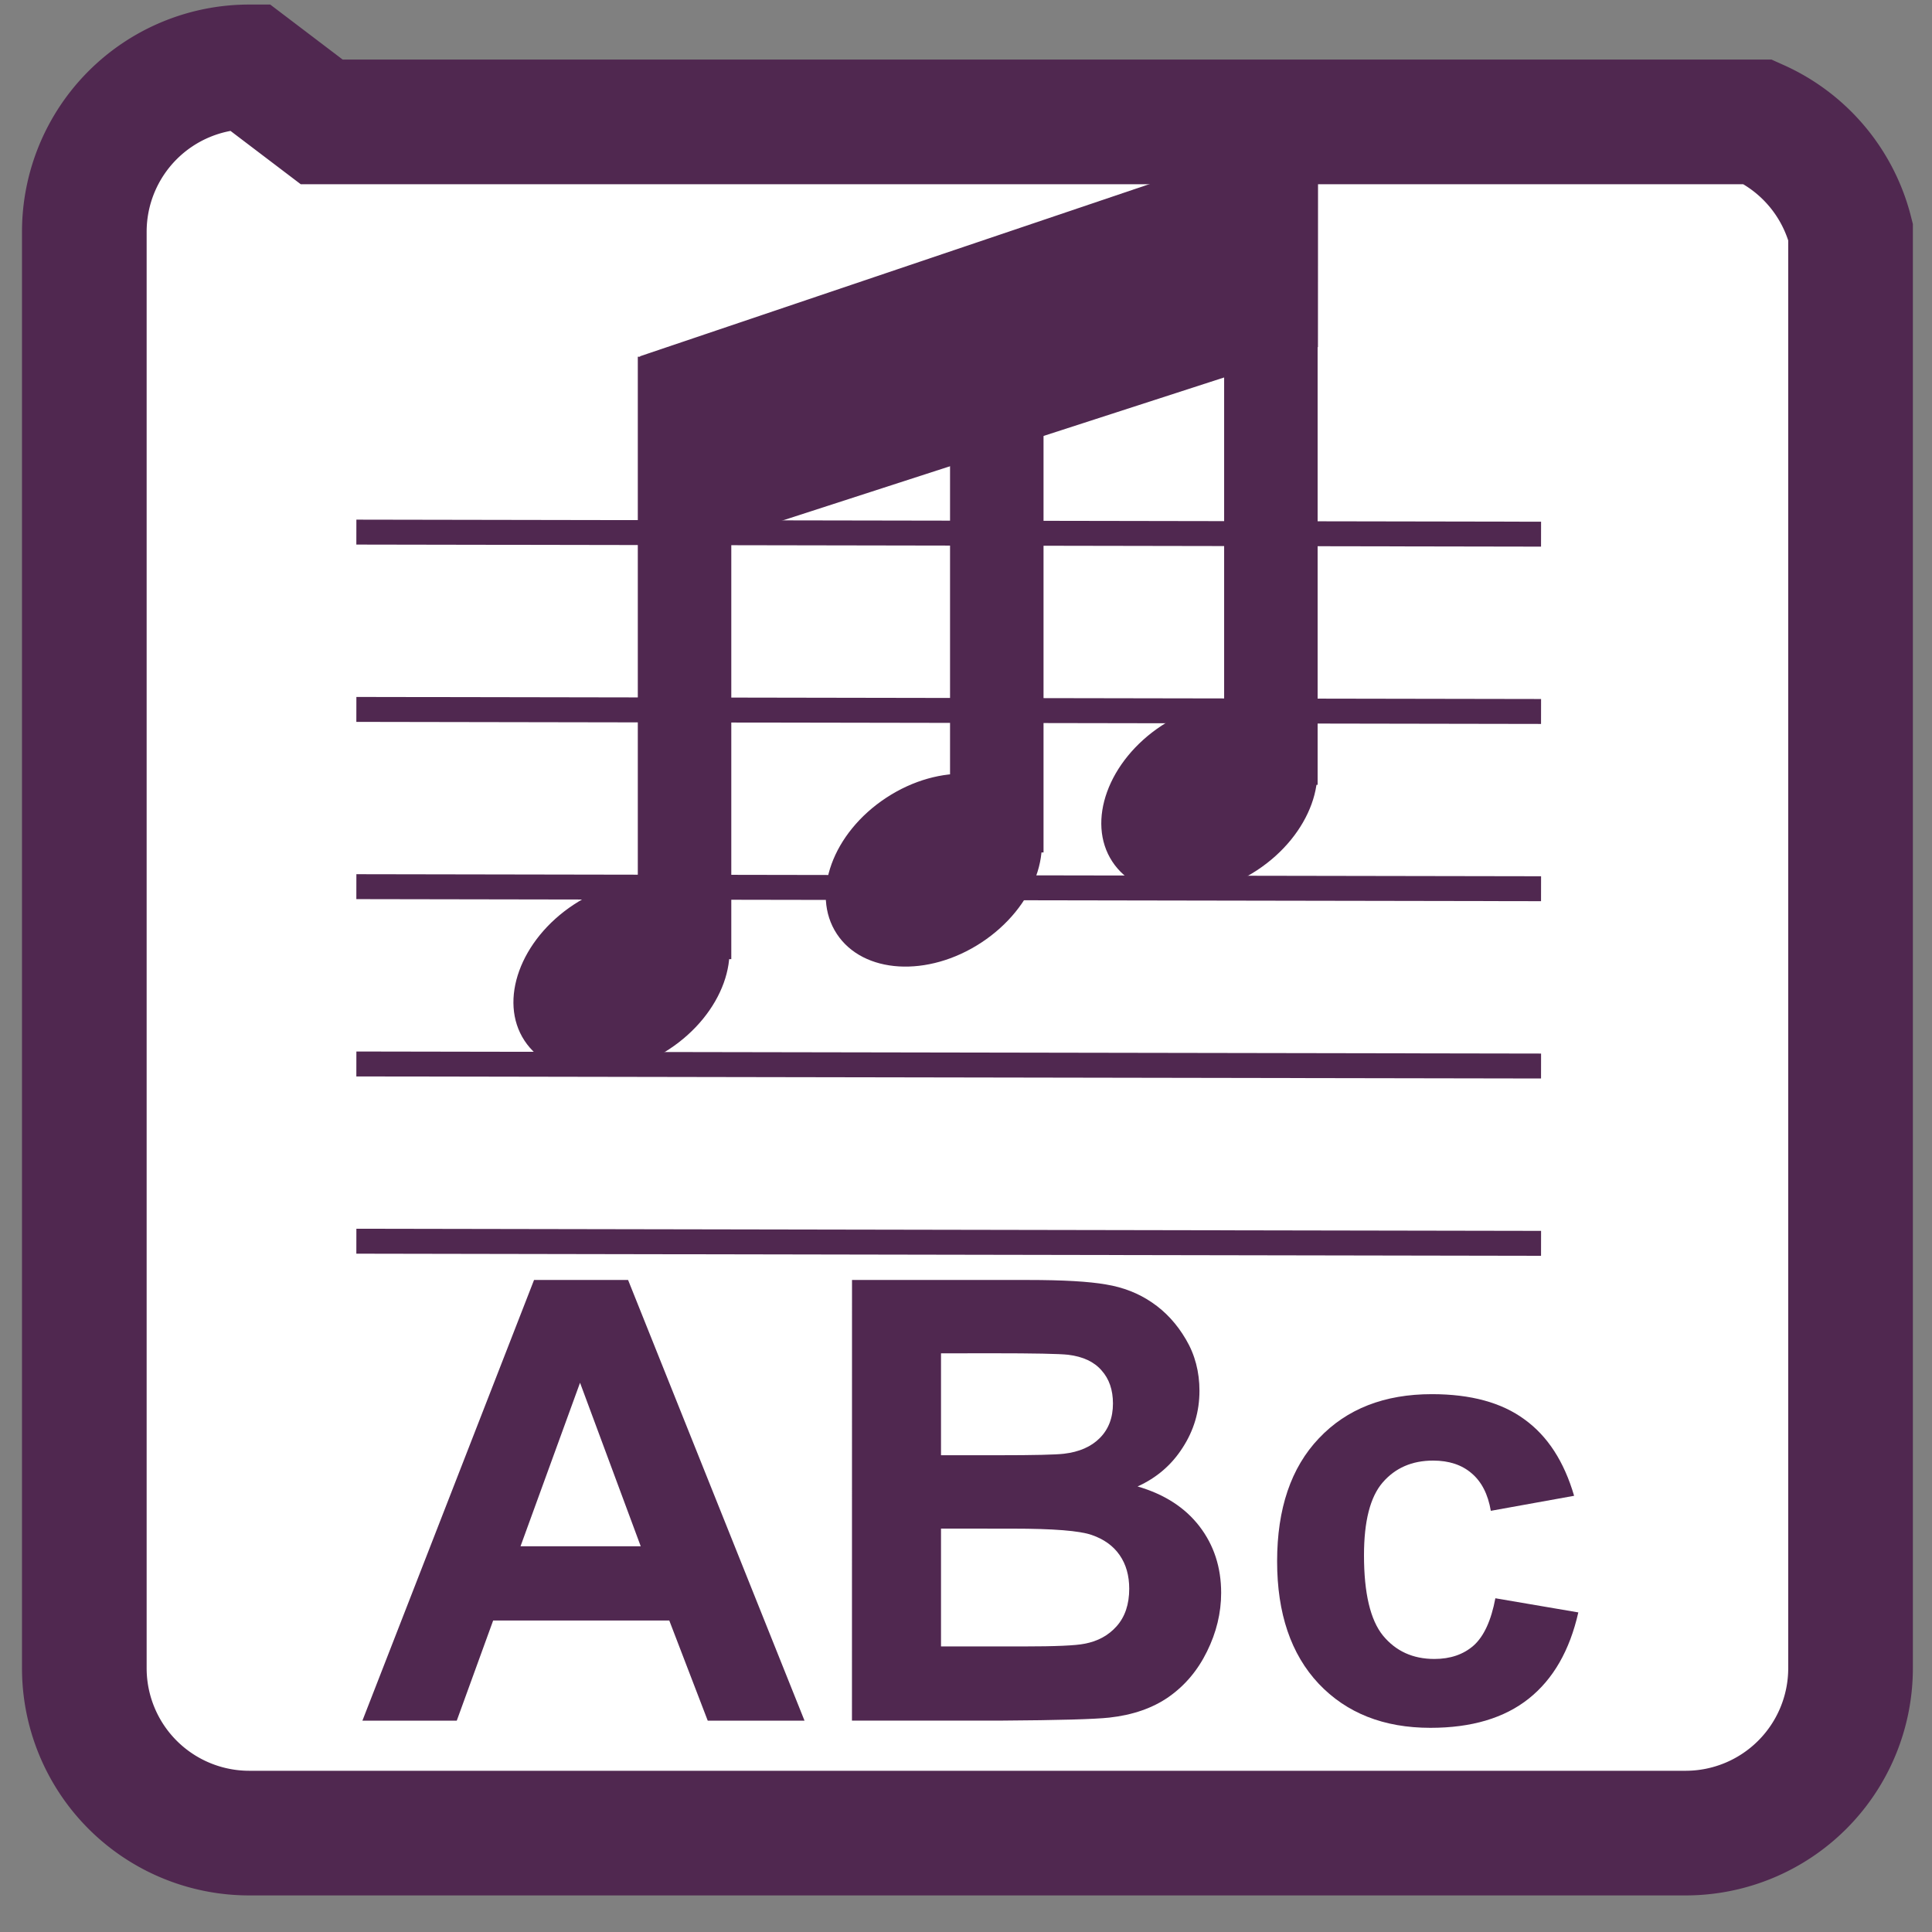 <?xml version="1.0" encoding="UTF-8" standalone="no"?>
<svg
   xmlns:dc="http://purl.org/dc/elements/1.1/"
   xmlns:cc="http://creativecommons.org/ns#"
   xmlns:rdf="http://www.w3.org/1999/02/22-rdf-syntax-ns#"
   xmlns:svg="http://www.w3.org/2000/svg"
   xmlns="http://www.w3.org/2000/svg"
   xmlns:sodipodi="http://sodipodi.sourceforge.net/DTD/sodipodi-0.dtd"
   xmlns:inkscape="http://www.inkscape.org/namespaces/inkscape"
   width="31mm"
   height="31mm"
   viewBox="0 0 31 31"
   version="1.1"
   id="svg8"
   inkscape:version="1.0.2-2 (e86c870879, 2021-01-15)"
   sodipodi:docname="logo.svg">
  <rect x="0" y="0" width="31" height="31" fill="#808080" stroke="none"/>
  <defs
     id="defs2">
    <inkscape:path-effect
       effect="fillet_chamfer"
       id="path-effect1077"
       is_visible="true"
       lpeversion="1"
       satellites_param="F,0,0,1,0,2.646,0,1 @ F,0,0,1,0,2.646,0,1 @ F,0,0,1,0,2.646,0,1 @ F,0,0,1,0,2.646,0,1"
       unit="px"
       method="auto"
       mode="F"
       radius="10"
       chamfer_steps="1"
       flexible="false"
       use_knot_distance="true"
       apply_no_radius="true"
       apply_with_radius="true"
       only_selected="false"
       hide_knots="false" />
  </defs>
  <sodipodi:namedview
     id="base"
     pagecolor="#ffffff"
     bordercolor="#666666"
     borderopacity="1.0"
     inkscape:pageopacity="0.0"
     inkscape:pageshadow="2"
     inkscape:zoom="9.7316011"
     inkscape:cx="74.653633"
     inkscape:cy="34.657789"
     inkscape:document-units="mm"
     inkscape:current-layer="layer1"
     inkscape:document-rotation="0"
     showgrid="false"
     inkscape:window-width="1920"
     inkscape:window-height="991"
     inkscape:window-x="-9"
     inkscape:window-y="-9"
     inkscape:window-maximized="1"
     fit-margin-top="0"
     fit-margin-left="0"
     fit-margin-right="0"
     fit-margin-bottom="0" />
  <g
     inkscape:label="Ebene 1"
     inkscape:groupmode="layer"
     id="layer1"
     transform="translate(0.19,0.19)">
    <path
       style="fill:#ffffff;stroke:#502850;stroke-width:2;stroke-miterlimit:4;stroke-dasharray:none;stroke-opacity:1"
       id="rect1075"
       width="28.34"
       height="28.34"
       x="1.163"
       y="0.883"
       sodipodi:type="rect"
       d="m 3.809,0.883 23.049,0 A 2.646,2.646 45 0 1 29.503,3.529 V 26.577 a 2.646,2.646 135 0 1 -2.646,2.646 H 3.809 A 2.646,2.646 45 0 1 1.163,26.577 V 3.529 A 2.646,2.646 135 0 1 3.809,0.883 Z"
       inkscape:path-effect="#path-effect1077" />
    <ellipse
       style="fill:#502850;fill-opacity:1;stroke:none;stroke-width:0.027;stroke-opacity:1"
       id="path12"
       cx="-0.323"
       cy="18.313"
       rx="1.862"
       ry="1.39"
       transform="rotate(-33.291)" />
    <path
       style="fill:none;stroke:#502850;stroke-width:1.5;stroke-linecap:butt;stroke-linejoin:miter;stroke-miterlimit:4;stroke-dasharray:none;stroke-opacity:1"
       d="M 10.794,15.2 V 5.534"
       id="path16" />
    <path
       style="fill:none;stroke:#502850;stroke-width:0.4;stroke-linecap:butt;stroke-linejoin:miter;stroke-miterlimit:4;stroke-dasharray:none;stroke-opacity:1"
       d="M 24.537,19.76 5.528,19.726"
       id="path16-5"
       sodipodi:nodetypes="cc" />
    <path
       style="fill:none;stroke:#502850;stroke-width:0.4;stroke-linecap:butt;stroke-linejoin:miter;stroke-miterlimit:4;stroke-dasharray:none;stroke-opacity:1"
       d="M 24.537,16.915 5.528,16.882"
       id="path16-5-7"
       sodipodi:nodetypes="cc" />
    <path
       style="fill:none;stroke:#502850;stroke-width:0.4;stroke-linecap:butt;stroke-linejoin:miter;stroke-miterlimit:4;stroke-dasharray:none;stroke-opacity:1"
       d="M 24.537,14.07 5.528,14.037"
       id="path16-5-7-0"
       sodipodi:nodetypes="cc" />
    <path
       style="fill:none;stroke:#502850;stroke-width:0.4;stroke-linecap:butt;stroke-linejoin:miter;stroke-miterlimit:4;stroke-dasharray:none;stroke-opacity:1"
       d="M 24.537,11.226 5.528,11.193"
       id="path16-5-7-09"
       sodipodi:nodetypes="cc" />
    <path
       style="fill:none;stroke:#502850;stroke-width:0.4;stroke-linecap:butt;stroke-linejoin:miter;stroke-miterlimit:4;stroke-dasharray:none;stroke-opacity:1"
       d="M 24.537,8.381 5.528,8.348"
       id="path16-5-7-7"
       sodipodi:nodetypes="cc" />
    <ellipse
       style="fill:#502850;fill-opacity:1;stroke:none;stroke-width:0.027;stroke-opacity:1"
       id="path12-7"
       cx="4.806"
       cy="19.632"
       rx="1.862"
       ry="1.39"
       transform="rotate(-33.291)" />
    <path
       style="fill:none;stroke:#502850;stroke-width:1.5;stroke-linecap:butt;stroke-linejoin:miter;stroke-miterlimit:4;stroke-dasharray:none;stroke-opacity:1"
       d="M 15.804,13.488 V 4.014"
       id="path16-6" />
    <ellipse
       style="fill:#502850;fill-opacity:1;stroke:none;stroke-width:0.027;stroke-opacity:1"
       id="path12-7-8"
       cx="9.138"
       cy="21.09"
       rx="1.862"
       ry="1.39"
       transform="rotate(-33.291)" />
    <path
       style="fill:none;stroke:#502850;stroke-width:1.5;stroke-linecap:butt;stroke-linejoin:miter;stroke-miterlimit:4;stroke-dasharray:none;stroke-opacity:1"
       d="M 20.202,12.403 V 2.693"
       id="path16-6-9" />
    <path
       id="rect848"
       style="fill:#502850;fill-opacity:1;stroke:none;stroke-width:0.1;stroke-miterlimit:4;stroke-dasharray:none"
       d="m 10.08,5.526 10.879,-3.676 -0.002,3.529 -10.865,3.519 z"
       sodipodi:nodetypes="ccccc" />
    <g
       aria-label="ABc"
       id="text114-0"
       style="font-style:normal;font-weight:normal;font-size:9.878px;line-height:1.25;font-family:sans-serif;fill:#502850;fill-opacity:1;stroke:none;stroke-width:0.265;stroke-opacity:1"
       transform="translate(-1.478,-0.445)">
      <path
         d="M 14.197,27.864 H 12.644 L 12.027,26.257 H 9.201 L 8.617,27.864 H 7.103 L 9.857,20.793 H 11.366 Z M 11.569,25.066 10.595,22.442 9.64,25.066 Z"
         style="font-style:normal;font-variant:normal;font-weight:bold;font-stretch:normal;font-size:9.878px;font-family:Arial;-inkscape-font-specification:'Arial Bold';fill:#502850;fill-opacity:1;stroke:none;stroke-width:0.265;stroke-opacity:1"
         id="path1502" />
      <path
         d="m 14.959,20.793 h 2.826 q 0.839,0 1.249,0.072 0.415,0.068 0.738,0.289 0.328,0.222 0.545,0.593 0.217,0.367 0.217,0.825 0,0.497 -0.27,0.912 -0.265,0.415 -0.723,0.622 0.646,0.188 0.994,0.641 0.347,0.453 0.347,1.066 0,0.482 -0.227,0.941 -0.222,0.453 -0.613,0.728 -0.386,0.27 -0.955,0.333 -0.357,0.039 -1.722,0.048 h -2.407 z m 1.428,1.177 v 1.635 H 17.323 q 0.834,0 1.037,-0.024 0.367,-0.043 0.574,-0.251 0.212,-0.212 0.212,-0.555 0,-0.328 -0.183,-0.531 -0.178,-0.207 -0.535,-0.251 -0.212,-0.024 -1.22,-0.024 z m 0,2.812 v 1.891 h 1.322 q 0.772,0 0.979,-0.043 0.318,-0.058 0.516,-0.28 0.203,-0.227 0.203,-0.603 0,-0.318 -0.154,-0.54 -0.154,-0.222 -0.449,-0.323 -0.289,-0.101 -1.264,-0.101 z"
         style="font-style:normal;font-variant:normal;font-weight:bold;font-stretch:normal;font-size:9.878px;font-family:Arial;-inkscape-font-specification:'Arial Bold';fill:#502850;fill-opacity:1;stroke:none;stroke-width:0.265;stroke-opacity:1"
         id="path1504" />
      <path
         d="m 26.545,24.256 -1.336,0.241 q -0.068,-0.4 -0.309,-0.603 -0.236,-0.203 -0.617,-0.203 -0.506,0 -0.81,0.352 -0.299,0.347 -0.299,1.167 0,0.912 0.304,1.288 0.309,0.376 0.825,0.376 0.386,0 0.632,-0.217 0.246,-0.222 0.347,-0.757 l 1.331,0.227 q -0.207,0.916 -0.796,1.384 -0.588,0.468 -1.577,0.468 -1.124,0 -1.794,-0.709 -0.666,-0.709 -0.666,-1.963 0,-1.268 0.67,-1.973 0.67,-0.709 1.813,-0.709 0.936,0 1.486,0.405 0.555,0.4 0.796,1.225 z"
         style="font-style:normal;font-variant:normal;font-weight:bold;font-stretch:normal;font-size:9.878px;font-family:Arial;-inkscape-font-specification:'Arial Bold';fill:#502850;fill-opacity:1;stroke:none;stroke-width:0.265;stroke-opacity:1"
         id="path1506" />
    </g>
  </g>
</svg>
